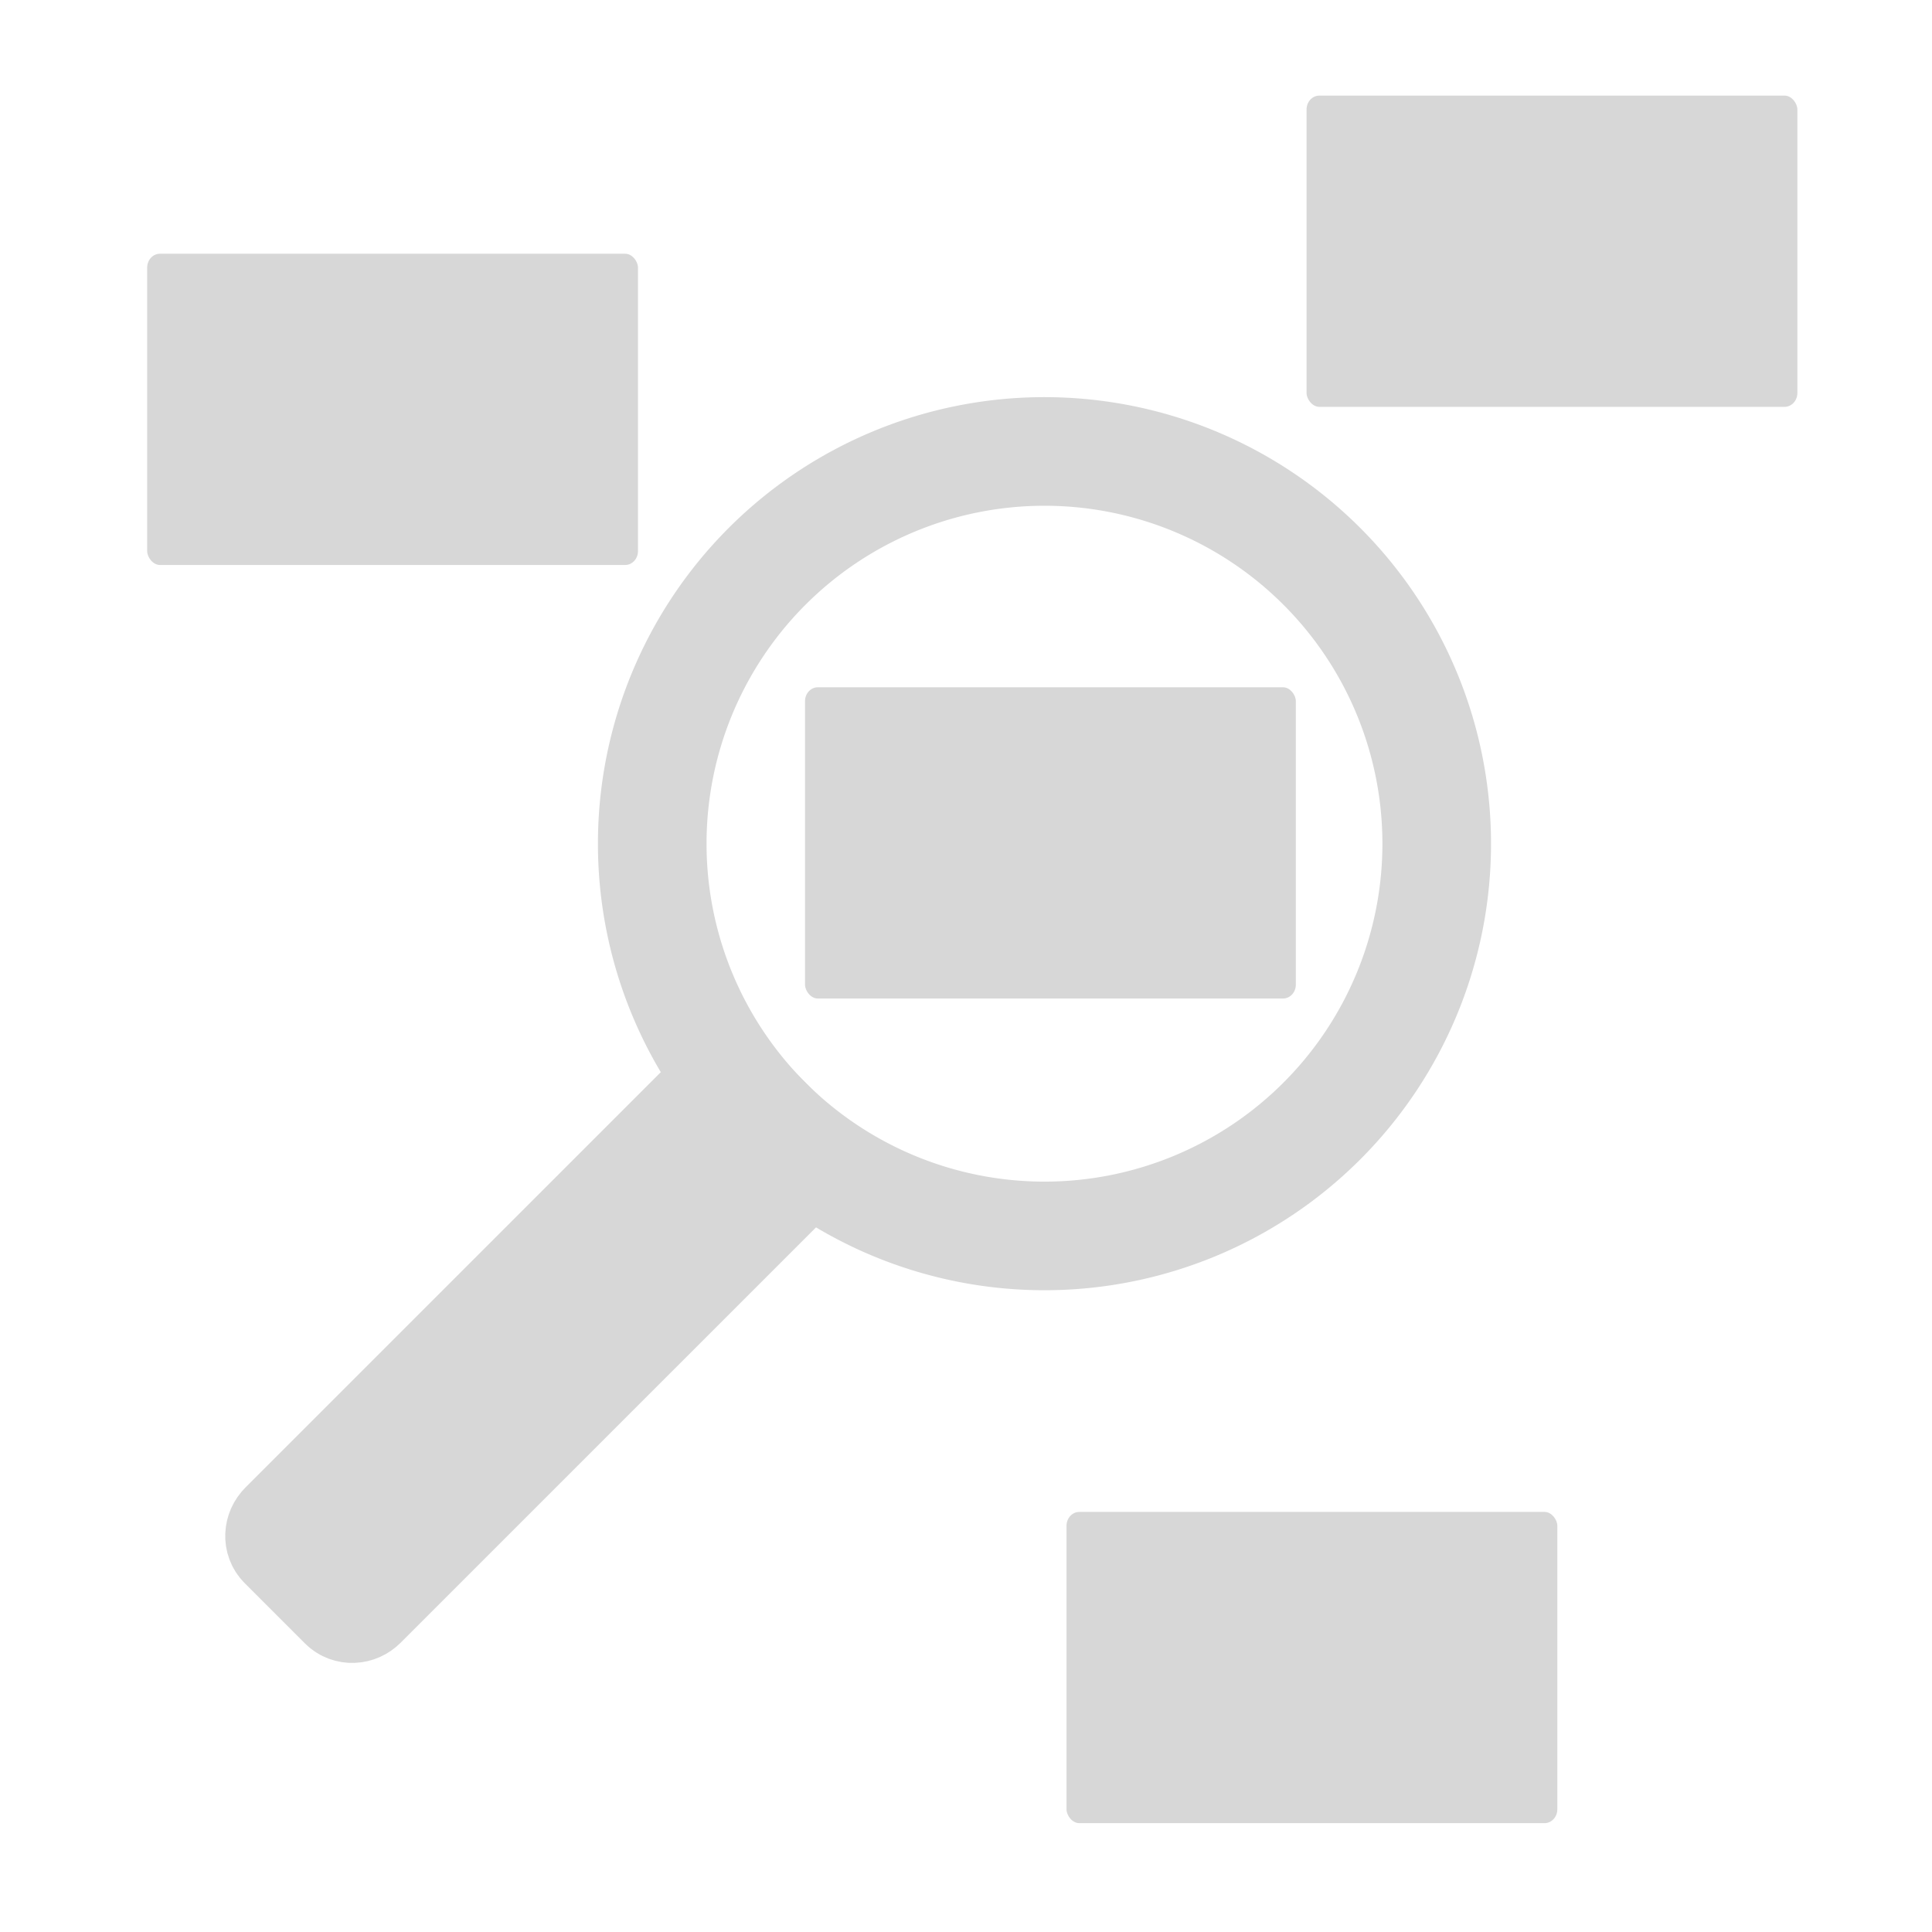 <?xml version="1.0" encoding="UTF-8" standalone="no"?>
<!-- Created with Inkscape (http://www.inkscape.org/) -->

<svg
   width="32"
   height="32"
   viewBox="0 0 8.467 8.467"
   version="1.1"
   id="svg1"
   inkscape:version="1.4.2 (f4327f4, 2025-05-13)"
   sodipodi:docname="ZoomOnSelection.svg"
   xml:space="preserve"
   xmlns:inkscape="http://www.inkscape.org/namespaces/inkscape"
   xmlns:sodipodi="http://sodipodi.sourceforge.net/DTD/sodipodi-0.dtd"
   xmlns="http://www.w3.org/2000/svg"
   xmlns:svg="http://www.w3.org/2000/svg"><sodipodi:namedview
     id="namedview1"
     pagecolor="#505050"
     bordercolor="#eeeeee"
     borderopacity="1"
     inkscape:showpageshadow="0"
     inkscape:pageopacity="0"
     inkscape:pagecheckerboard="0"
     inkscape:deskcolor="#0d0d0d"
     inkscape:document-units="px"
     inkscape:zoom="7.6196111"
     inkscape:cx="15.880076"
     inkscape:cy="9.4493011"
     inkscape:window-width="1280"
     inkscape:window-height="961"
     inkscape:window-x="-8"
     inkscape:window-y="-8"
     inkscape:window-maximized="1"
     inkscape:current-layer="layer1" /><defs
     id="defs1" /><g
     inkscape:label="Calque 1"
     inkscape:groupmode="layer"
     id="layer1"><rect
       style="fill:#d7d7d7;fill-opacity:1;fill-rule:evenodd;stroke:none;stroke-width:0.529;stroke-linecap:round;stroke-linejoin:round;stroke-dasharray:none;stroke-opacity:1"
       id="rect2"
       width="2.151"
       height="1.364"
       x="0.645"
       y="1.112"
       rx="0.056"
       ry="0.061" /><rect
       style="fill:#d7d7d7;fill-opacity:1;fill-rule:evenodd;stroke:none;stroke-width:0.529;stroke-linecap:round;stroke-linejoin:round;stroke-dasharray:none;stroke-opacity:1"
       id="rect3"
       width="2.151"
       height="1.364"
       x="3.528"
       y="3.012"
       rx="0.056"
       ry="0.061" /><rect
       style="fill:#d7d7d7;fill-opacity:1;fill-rule:evenodd;stroke:none;stroke-width:0.529;stroke-linecap:round;stroke-linejoin:round;stroke-dasharray:none;stroke-opacity:1"
       id="rect6"
       width="2.151"
       height="1.364"
       x="5.726"
       y="0.419"
       rx="0.056"
       ry="0.061" /><rect
       style="fill:#d7d7d7;fill-opacity:1;fill-rule:evenodd;stroke:none;stroke-width:0.529;stroke-linecap:round;stroke-linejoin:round;stroke-dasharray:none;stroke-opacity:1"
       id="rect7"
       width="2.151"
       height="1.364"
       x="4.674"
       y="6.626"
       rx="0.056"
       ry="0.061" /><g
       id="g1"
       transform="rotate(45,2.862,-10.06)"><path
         id="path1"
         style="fill:none;fill-opacity:0.622;fill-rule:evenodd;stroke:#d7d7d7;stroke-width:0.476;stroke-linecap:round;stroke-linejoin:round;stroke-dashoffset:0.6;stroke-opacity:1"
         d="m 15.522,-1.545 a 1.719,1.719 0 0 1 -1.719,1.719 1.719,1.719 0 0 1 -1.719,-1.719 1.719,1.719 0 0 1 1.719,-1.719 1.719,1.719 0 0 1 1.719,1.719 z" /><path
         id="rect1"
         style="fill:#d7d7d7;fill-opacity:1;fill-rule:evenodd;stroke:#d7d7d7;stroke-width:0.476;stroke-linecap:round;stroke-linejoin:round;stroke-dashoffset:0.6;stroke-opacity:1"
         d="m 13.616,0.174 h 0.374 c 0.031,0 0.056,0.027 0.056,0.061 V 2.926 c 0,0.034 -0.025,0.061 -0.056,0.061 h -0.374 c -0.031,0 -0.056,-0.027 -0.056,-0.061 V 0.234 c 0,-0.034 0.025,-0.061 0.056,-0.061 z" /></g></g></svg>
